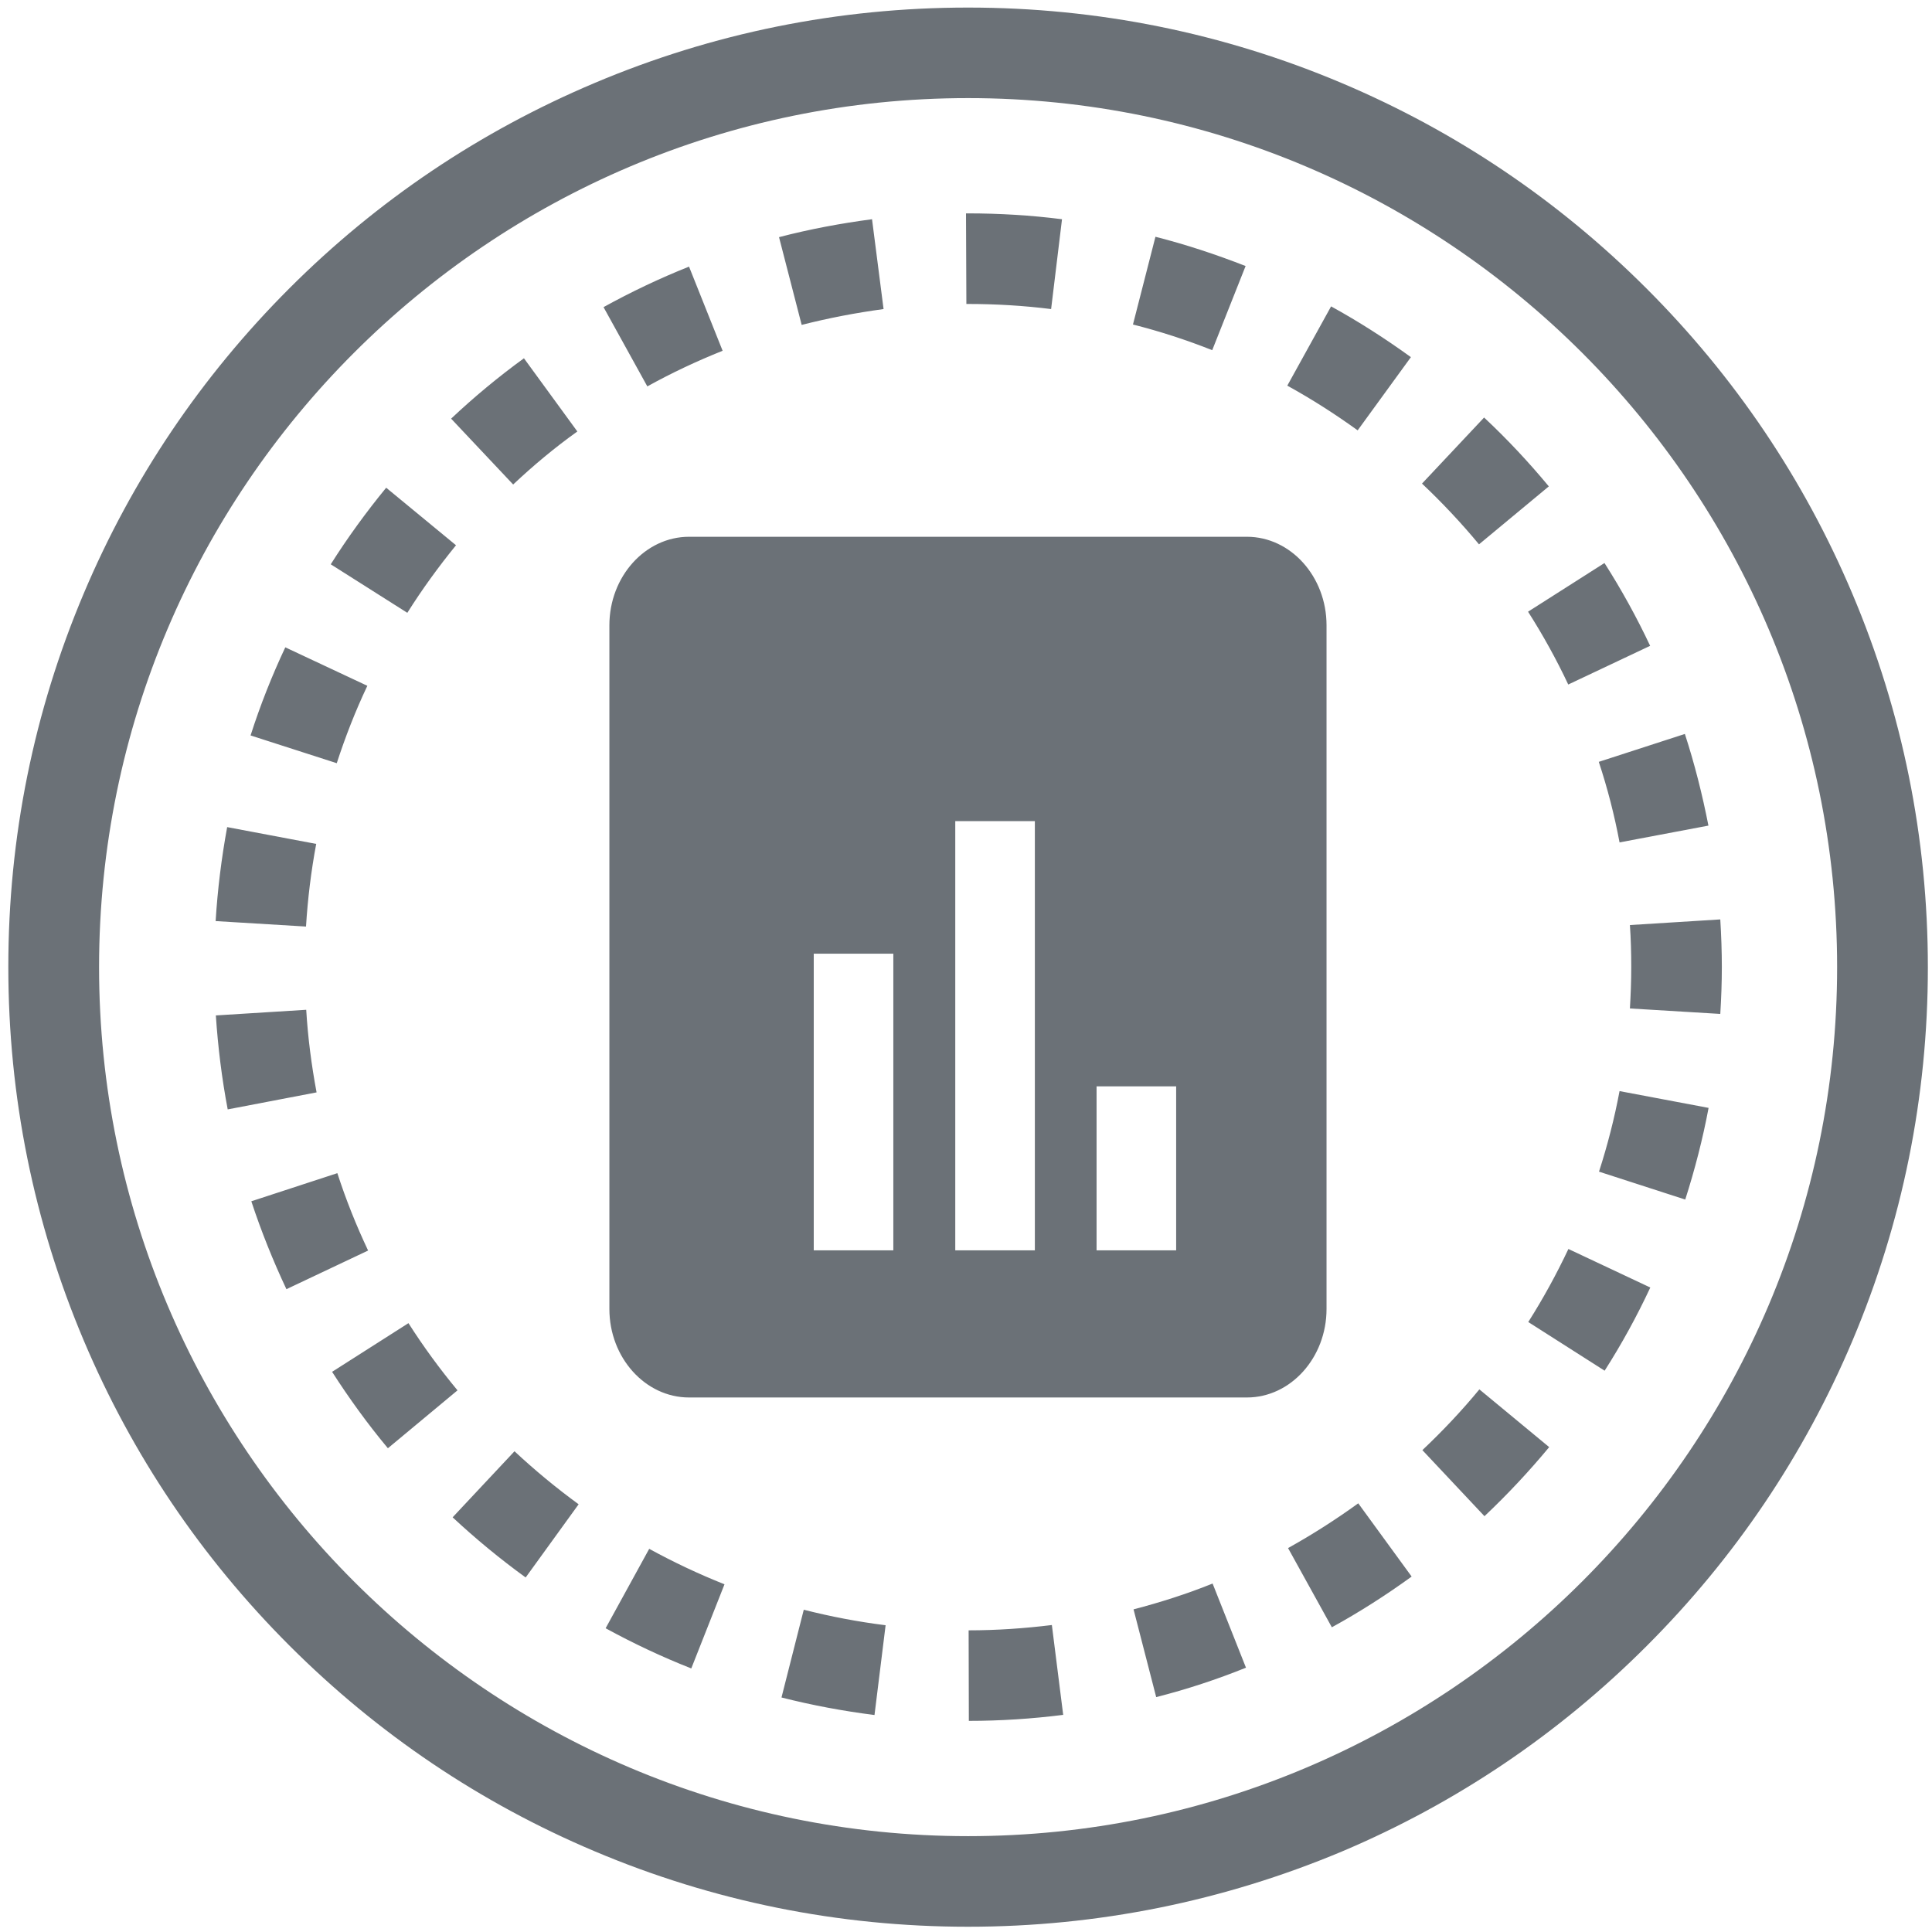 <?xml version="1.0" encoding="UTF-8"?>
<svg width="36px" height="36px" viewBox="0 0 36 36" version="1.1" xmlns="http://www.w3.org/2000/svg" xmlns:xlink="http://www.w3.org/1999/xlink">
    <!-- Generator: Sketch 52.5 (67469) - http://www.bohemiancoding.com/sketch -->
    <title>ic_yuceshuju</title>
    <desc>Created with Sketch.</desc>
    <g id="Symbols" stroke="none" stroke-width="1" fill="none" fill-rule="evenodd">
        <g id="ic_yuceshuju">
            <g>
                <rect id="矩形" fill="#000000" opacity="0" x="0" y="0" width="36" height="36"></rect>
                <path d="M18.039,35.902 C15.623,35.902 13.282,35.427 11.078,34.495 C8.947,33.595 7.035,32.305 5.393,30.663 C3.751,29.021 2.461,27.109 1.561,24.979 C0.629,22.774 0.155,20.433 0.155,18.018 C0.155,15.602 0.629,13.261 1.561,11.057 C2.461,8.926 3.751,7.014 5.393,5.372 C7.035,3.73 8.947,2.447 11.078,1.547 C13.282,0.615 15.623,0.141 18.039,0.141 C20.454,0.141 22.795,0.615 25,1.547 C27.13,2.447 29.043,3.737 30.684,5.379 C32.326,7.021 33.616,8.933 34.516,11.064 C35.448,13.268 35.923,15.609 35.923,18.025 C35.923,20.44 35.448,22.781 34.516,24.986 C33.616,27.116 32.326,29.029 30.684,30.67 C29.043,32.312 27.13,33.602 25,34.502 C22.792,35.427 20.45,35.902 18.039,35.902 Z M18.039,1.828 C9.109,1.828 1.846,9.091 1.846,18.021 C1.846,26.951 9.109,34.214 18.039,34.214 C26.968,34.214 34.232,26.951 34.232,18.021 C34.232,9.091 26.965,1.828 18.039,1.828 Z M18.053,32.066 L18.049,30.379 C18.566,30.379 19.09,30.343 19.6,30.28 L19.811,31.954 C19.234,32.027 18.64,32.066 18.053,32.066 Z M16.295,31.957 C15.711,31.883 15.128,31.774 14.562,31.63 L14.977,29.995 C15.476,30.122 15.989,30.22 16.502,30.284 L16.295,31.957 Z M21.544,31.623 L21.122,29.988 C21.621,29.858 22.117,29.7 22.595,29.507 L23.217,31.075 C22.676,31.293 22.113,31.479 21.544,31.623 Z M12.881,31.089 C12.336,30.874 11.798,30.621 11.285,30.34 L12.097,28.86 C12.551,29.109 13.022,29.331 13.5,29.521 L12.881,31.089 Z M24.817,30.322 L24.001,28.846 C24.451,28.596 24.891,28.315 25.309,28.012 L26.304,29.377 C25.829,29.721 25.33,30.041 24.817,30.322 Z M9.795,29.394 C9.32,29.05 8.863,28.673 8.434,28.273 L9.587,27.042 C9.963,27.394 10.368,27.728 10.782,28.03 L9.795,29.394 Z M27.661,28.252 L26.504,27.021 C26.88,26.666 27.239,26.286 27.566,25.889 L28.867,26.965 C28.491,27.418 28.086,27.851 27.661,28.252 Z M7.228,26.986 C6.852,26.536 6.504,26.054 6.188,25.562 L7.611,24.655 C7.889,25.091 8.195,25.509 8.525,25.907 L7.228,26.986 Z M29.9,25.541 L28.477,24.634 C28.754,24.198 29.004,23.741 29.225,23.273 L30.751,23.991 C30.502,24.525 30.217,25.045 29.9,25.541 Z M5.337,24.022 C5.087,23.491 4.866,22.939 4.683,22.384 L6.286,21.86 C6.444,22.349 6.638,22.834 6.859,23.302 L5.337,24.022 Z M31.402,22.352 L29.795,21.832 C29.953,21.343 30.083,20.837 30.178,20.331 L31.837,20.644 C31.729,21.22 31.581,21.793 31.402,22.352 Z M4.243,20.672 C4.134,20.099 4.061,19.508 4.022,18.921 L5.706,18.816 C5.737,19.332 5.804,19.849 5.899,20.355 L4.243,20.672 Z M32.055,18.893 L30.371,18.791 C30.386,18.538 30.396,18.278 30.396,18.021 C30.396,17.761 30.389,17.497 30.371,17.237 L32.055,17.132 C32.073,17.427 32.084,17.726 32.084,18.021 C32.084,18.309 32.073,18.605 32.055,18.893 Z M5.702,17.265 L4.018,17.163 C4.054,16.576 4.127,15.989 4.233,15.412 L5.892,15.725 C5.797,16.232 5.734,16.748 5.702,17.265 Z M30.178,15.697 C30.083,15.191 29.953,14.685 29.791,14.196 L31.395,13.676 C31.577,14.235 31.721,14.808 31.834,15.384 L30.178,15.697 Z M6.275,14.221 L4.669,13.704 C4.848,13.145 5.066,12.593 5.316,12.062 L6.845,12.779 C6.623,13.247 6.434,13.732 6.275,14.221 Z M29.222,12.755 C29.004,12.291 28.751,11.834 28.473,11.398 L29.897,10.491 C30.213,10.986 30.498,11.503 30.748,12.034 L29.222,12.755 Z M7.59,11.419 L6.163,10.515 C6.476,10.02 6.824,9.541 7.196,9.088 L8.497,10.16 C8.174,10.557 7.864,10.983 7.59,11.419 Z M27.559,10.143 C27.229,9.745 26.873,9.366 26.497,9.011 L27.654,7.78 C28.083,8.181 28.487,8.613 28.86,9.063 L27.559,10.143 Z M9.562,9.028 L8.406,7.801 C8.831,7.4 9.288,7.021 9.763,6.676 L10.758,8.04 C10.339,8.339 9.939,8.673 9.562,9.028 Z M25.298,8.019 C24.88,7.717 24.441,7.436 23.987,7.186 L24.803,5.709 C25.316,5.991 25.815,6.311 26.29,6.655 L25.298,8.019 Z M12.062,7.2 L11.246,5.723 C11.76,5.439 12.294,5.186 12.839,4.968 L13.465,6.536 C12.983,6.729 12.512,6.95 12.062,7.2 Z M22.588,6.525 C22.11,6.335 21.611,6.173 21.111,6.047 L21.53,4.412 C22.099,4.556 22.662,4.743 23.21,4.957 L22.588,6.525 Z M14.938,6.054 L14.516,4.419 C15.082,4.271 15.666,4.162 16.249,4.085 L16.464,5.759 C15.947,5.829 15.437,5.927 14.938,6.054 Z M19.586,5.759 C19.076,5.695 18.555,5.664 18.035,5.664 L18.007,5.664 L18,3.976 L18.032,3.976 C18.619,3.976 19.209,4.011 19.789,4.085 L19.586,5.759 Z M18.039,35.902 C15.623,35.902 13.282,35.427 11.078,34.495 C8.947,33.595 7.035,32.305 5.393,30.663 C3.751,29.021 2.461,27.109 1.561,24.979 C0.629,22.774 0.155,20.433 0.155,18.018 C0.155,15.602 0.629,13.261 1.561,11.057 C2.461,8.926 3.751,7.014 5.393,5.372 C7.035,3.73 8.947,2.447 11.078,1.547 C13.282,0.615 15.623,0.141 18.039,0.141 C20.454,0.141 22.795,0.615 25,1.547 C27.13,2.447 29.043,3.737 30.684,5.379 C32.326,7.021 33.616,8.933 34.516,11.064 C35.448,13.268 35.923,15.609 35.923,18.025 C35.923,20.44 35.448,22.781 34.516,24.986 C33.616,27.116 32.326,29.029 30.684,30.67 C29.043,32.312 27.13,33.602 25,34.502 C22.792,35.427 20.45,35.902 18.039,35.902 Z M18.039,1.828 C9.109,1.828 1.846,9.091 1.846,18.021 C1.846,26.951 9.109,34.214 18.039,34.214 C26.968,34.214 34.232,26.951 34.232,18.021 C34.232,9.091 26.965,1.828 18.039,1.828 Z M18.053,32.066 L18.049,30.379 C18.566,30.379 19.09,30.343 19.6,30.28 L19.811,31.954 C19.234,32.027 18.64,32.066 18.053,32.066 Z M16.295,31.957 C15.711,31.883 15.128,31.774 14.562,31.63 L14.977,29.995 C15.476,30.122 15.989,30.22 16.502,30.284 L16.295,31.957 Z M21.544,31.623 L21.122,29.988 C21.621,29.858 22.117,29.7 22.595,29.507 L23.217,31.075 C22.676,31.293 22.113,31.479 21.544,31.623 Z M12.881,31.089 C12.336,30.874 11.798,30.621 11.285,30.34 L12.097,28.86 C12.551,29.109 13.022,29.331 13.5,29.521 L12.881,31.089 Z M24.817,30.322 L24.001,28.846 C24.451,28.596 24.891,28.315 25.309,28.012 L26.304,29.377 C25.829,29.721 25.33,30.041 24.817,30.322 Z M9.795,29.394 C9.32,29.05 8.863,28.673 8.434,28.273 L9.587,27.042 C9.963,27.394 10.368,27.728 10.782,28.03 L9.795,29.394 Z M27.661,28.252 L26.504,27.021 C26.88,26.666 27.239,26.286 27.566,25.889 L28.867,26.965 C28.491,27.418 28.086,27.851 27.661,28.252 Z M7.228,26.986 C6.852,26.536 6.504,26.054 6.188,25.562 L7.611,24.655 C7.889,25.091 8.195,25.509 8.525,25.907 L7.228,26.986 Z M29.9,25.541 L28.477,24.634 C28.754,24.198 29.004,23.741 29.225,23.273 L30.751,23.991 C30.502,24.525 30.217,25.045 29.9,25.541 Z M5.337,24.022 C5.087,23.491 4.866,22.939 4.683,22.384 L6.286,21.86 C6.444,22.349 6.638,22.834 6.859,23.302 L5.337,24.022 Z M31.402,22.352 L29.795,21.832 C29.953,21.343 30.083,20.837 30.178,20.331 L31.837,20.644 C31.729,21.22 31.581,21.793 31.402,22.352 Z M4.243,20.672 C4.134,20.099 4.061,19.508 4.022,18.921 L5.706,18.816 C5.737,19.332 5.804,19.849 5.899,20.355 L4.243,20.672 Z M32.055,18.893 L30.371,18.791 C30.386,18.538 30.396,18.278 30.396,18.021 C30.396,17.761 30.389,17.497 30.371,17.237 L32.055,17.132 C32.073,17.427 32.084,17.726 32.084,18.021 C32.084,18.309 32.073,18.605 32.055,18.893 Z M5.702,17.265 L4.018,17.163 C4.054,16.576 4.127,15.989 4.233,15.412 L5.892,15.725 C5.797,16.232 5.734,16.748 5.702,17.265 Z M30.178,15.697 C30.083,15.191 29.953,14.685 29.791,14.196 L31.395,13.676 C31.577,14.235 31.721,14.808 31.834,15.384 L30.178,15.697 Z M6.275,14.221 L4.669,13.704 C4.848,13.145 5.066,12.593 5.316,12.062 L6.845,12.779 C6.623,13.247 6.434,13.732 6.275,14.221 Z M29.222,12.755 C29.004,12.291 28.751,11.834 28.473,11.398 L29.897,10.491 C30.213,10.986 30.498,11.503 30.748,12.034 L29.222,12.755 Z M7.59,11.419 L6.163,10.515 C6.476,10.02 6.824,9.541 7.196,9.088 L8.497,10.16 C8.174,10.557 7.864,10.983 7.59,11.419 Z M27.559,10.143 C27.229,9.745 26.873,9.366 26.497,9.011 L27.654,7.78 C28.083,8.181 28.487,8.613 28.86,9.063 L27.559,10.143 Z M9.562,9.028 L8.406,7.801 C8.831,7.4 9.288,7.021 9.763,6.676 L10.758,8.04 C10.339,8.339 9.939,8.673 9.562,9.028 Z M25.298,8.019 C24.88,7.717 24.441,7.436 23.987,7.186 L24.803,5.709 C25.316,5.991 25.815,6.311 26.29,6.655 L25.298,8.019 Z M12.062,7.2 L11.246,5.723 C11.76,5.439 12.294,5.186 12.839,4.968 L13.465,6.536 C12.983,6.729 12.512,6.95 12.062,7.2 Z M22.588,6.525 C22.11,6.335 21.611,6.173 21.111,6.047 L21.53,4.412 C22.099,4.556 22.662,4.743 23.21,4.957 L22.588,6.525 Z M14.938,6.054 L14.516,4.419 C15.082,4.271 15.666,4.162 16.249,4.085 L16.464,5.759 C15.947,5.829 15.437,5.927 14.938,6.054 Z M19.586,5.759 C19.076,5.695 18.555,5.664 18.035,5.664 L18.007,5.664 L18,3.976 L18.032,3.976 C18.619,3.976 19.209,4.011 19.789,4.085 L19.586,5.759 Z M18.039,35.902 C15.623,35.902 13.282,35.427 11.078,34.495 C8.947,33.595 7.035,32.305 5.393,30.663 C3.751,29.021 2.461,27.109 1.561,24.979 C0.629,22.774 0.155,20.433 0.155,18.018 C0.155,15.602 0.629,13.261 1.561,11.057 C2.461,8.926 3.751,7.014 5.393,5.372 C7.035,3.73 8.947,2.447 11.078,1.547 C13.282,0.615 15.623,0.141 18.039,0.141 C20.454,0.141 22.795,0.615 25,1.547 C27.13,2.447 29.043,3.737 30.684,5.379 C32.326,7.021 33.616,8.933 34.516,11.064 C35.448,13.268 35.923,15.609 35.923,18.025 C35.923,20.44 35.448,22.781 34.516,24.986 C33.616,27.116 32.326,29.029 30.684,30.67 C29.043,32.312 27.13,33.602 25,34.502 C22.792,35.427 20.45,35.902 18.039,35.902 Z M18.039,1.828 C9.109,1.828 1.846,9.091 1.846,18.021 C1.846,26.951 9.109,34.214 18.039,34.214 C26.968,34.214 34.232,26.951 34.232,18.021 C34.232,9.091 26.965,1.828 18.039,1.828 Z M18.053,32.066 L18.049,30.379 C18.566,30.379 19.09,30.343 19.6,30.28 L19.811,31.954 C19.234,32.027 18.64,32.066 18.053,32.066 Z M16.295,31.957 C15.711,31.883 15.128,31.774 14.562,31.63 L14.977,29.995 C15.476,30.122 15.989,30.22 16.502,30.284 L16.295,31.957 Z M21.544,31.623 L21.122,29.988 C21.621,29.858 22.117,29.7 22.595,29.507 L23.217,31.075 C22.676,31.293 22.113,31.479 21.544,31.623 Z M12.881,31.089 C12.336,30.874 11.798,30.621 11.285,30.34 L12.097,28.86 C12.551,29.109 13.022,29.331 13.5,29.521 L12.881,31.089 Z M24.817,30.322 L24.001,28.846 C24.451,28.596 24.891,28.315 25.309,28.012 L26.304,29.377 C25.829,29.721 25.33,30.041 24.817,30.322 Z M9.795,29.394 C9.32,29.05 8.863,28.673 8.434,28.273 L9.587,27.042 C9.963,27.394 10.368,27.728 10.782,28.03 L9.795,29.394 Z M27.661,28.252 L26.504,27.021 C26.88,26.666 27.239,26.286 27.566,25.889 L28.867,26.965 C28.491,27.418 28.086,27.851 27.661,28.252 Z M7.228,26.986 C6.852,26.536 6.504,26.054 6.188,25.562 L7.611,24.655 C7.889,25.091 8.195,25.509 8.525,25.907 L7.228,26.986 Z M29.9,25.541 L28.477,24.634 C28.754,24.198 29.004,23.741 29.225,23.273 L30.751,23.991 C30.502,24.525 30.217,25.045 29.9,25.541 Z M5.337,24.022 C5.087,23.491 4.866,22.939 4.683,22.384 L6.286,21.86 C6.444,22.349 6.638,22.834 6.859,23.302 L5.337,24.022 Z M31.402,22.352 L29.795,21.832 C29.953,21.343 30.083,20.837 30.178,20.331 L31.837,20.644 C31.729,21.22 31.581,21.793 31.402,22.352 Z M4.243,20.672 C4.134,20.099 4.061,19.508 4.022,18.921 L5.706,18.816 C5.737,19.332 5.804,19.849 5.899,20.355 L4.243,20.672 Z M32.055,18.893 L30.371,18.791 C30.386,18.538 30.396,18.278 30.396,18.021 C30.396,17.761 30.389,17.497 30.371,17.237 L32.055,17.132 C32.073,17.427 32.084,17.726 32.084,18.021 C32.084,18.309 32.073,18.605 32.055,18.893 Z M5.702,17.265 L4.018,17.163 C4.054,16.576 4.127,15.989 4.233,15.412 L5.892,15.725 C5.797,16.232 5.734,16.748 5.702,17.265 Z M30.178,15.697 C30.083,15.191 29.953,14.685 29.791,14.196 L31.395,13.676 C31.577,14.235 31.721,14.808 31.834,15.384 L30.178,15.697 Z M6.275,14.221 L4.669,13.704 C4.848,13.145 5.066,12.593 5.316,12.062 L6.845,12.779 C6.623,13.247 6.434,13.732 6.275,14.221 Z M29.222,12.755 C29.004,12.291 28.751,11.834 28.473,11.398 L29.897,10.491 C30.213,10.986 30.498,11.503 30.748,12.034 L29.222,12.755 Z M7.59,11.419 L6.163,10.515 C6.476,10.02 6.824,9.541 7.196,9.088 L8.497,10.16 C8.174,10.557 7.864,10.983 7.59,11.419 Z M27.559,10.143 C27.229,9.745 26.873,9.366 26.497,9.011 L27.654,7.78 C28.083,8.181 28.487,8.613 28.86,9.063 L27.559,10.143 Z M9.562,9.028 L8.406,7.801 C8.831,7.4 9.288,7.021 9.763,6.676 L10.758,8.04 C10.339,8.339 9.939,8.673 9.562,9.028 Z M25.298,8.019 C24.88,7.717 24.441,7.436 23.987,7.186 L24.803,5.709 C25.316,5.991 25.815,6.311 26.29,6.655 L25.298,8.019 Z M12.062,7.2 L11.246,5.723 C11.76,5.439 12.294,5.186 12.839,4.968 L13.465,6.536 C12.983,6.729 12.512,6.95 12.062,7.2 Z M22.588,6.525 C22.11,6.335 21.611,6.173 21.111,6.047 L21.53,4.412 C22.099,4.556 22.662,4.743 23.21,4.957 L22.588,6.525 Z M14.938,6.054 L14.516,4.419 C15.082,4.271 15.666,4.162 16.249,4.085 L16.464,5.759 C15.947,5.829 15.437,5.927 14.938,6.054 Z M19.586,5.759 C19.076,5.695 18.555,5.664 18.035,5.664 L18.007,5.664 L18,3.976 L18.032,3.976 C18.619,3.976 19.209,4.011 19.789,4.085 L19.586,5.759 Z M23.235,10.002 L12.839,10.002 C12.023,10.002 11.355,10.744 11.355,11.651 L11.355,24.391 C11.355,25.298 12.023,26.04 12.839,26.04 L23.235,26.04 C24.05,26.04 24.718,25.298 24.718,24.391 L24.718,11.651 C24.718,10.744 24.05,10.002 23.235,10.002 Z M16.646,23.298 L15.163,23.298 L15.163,17.771 L16.646,17.771 L16.646,23.298 Z M19.283,23.298 L17.8,23.298 L17.8,15.3 L19.283,15.3 L19.283,23.298 Z M21.916,23.298 L20.433,23.298 L20.433,20.243 L21.916,20.243 L21.916,23.298 Z" id="形状" fill="#6B7177" fill-rule="nonzero"></path>
            </g>
        </g>
    </g>
</svg>